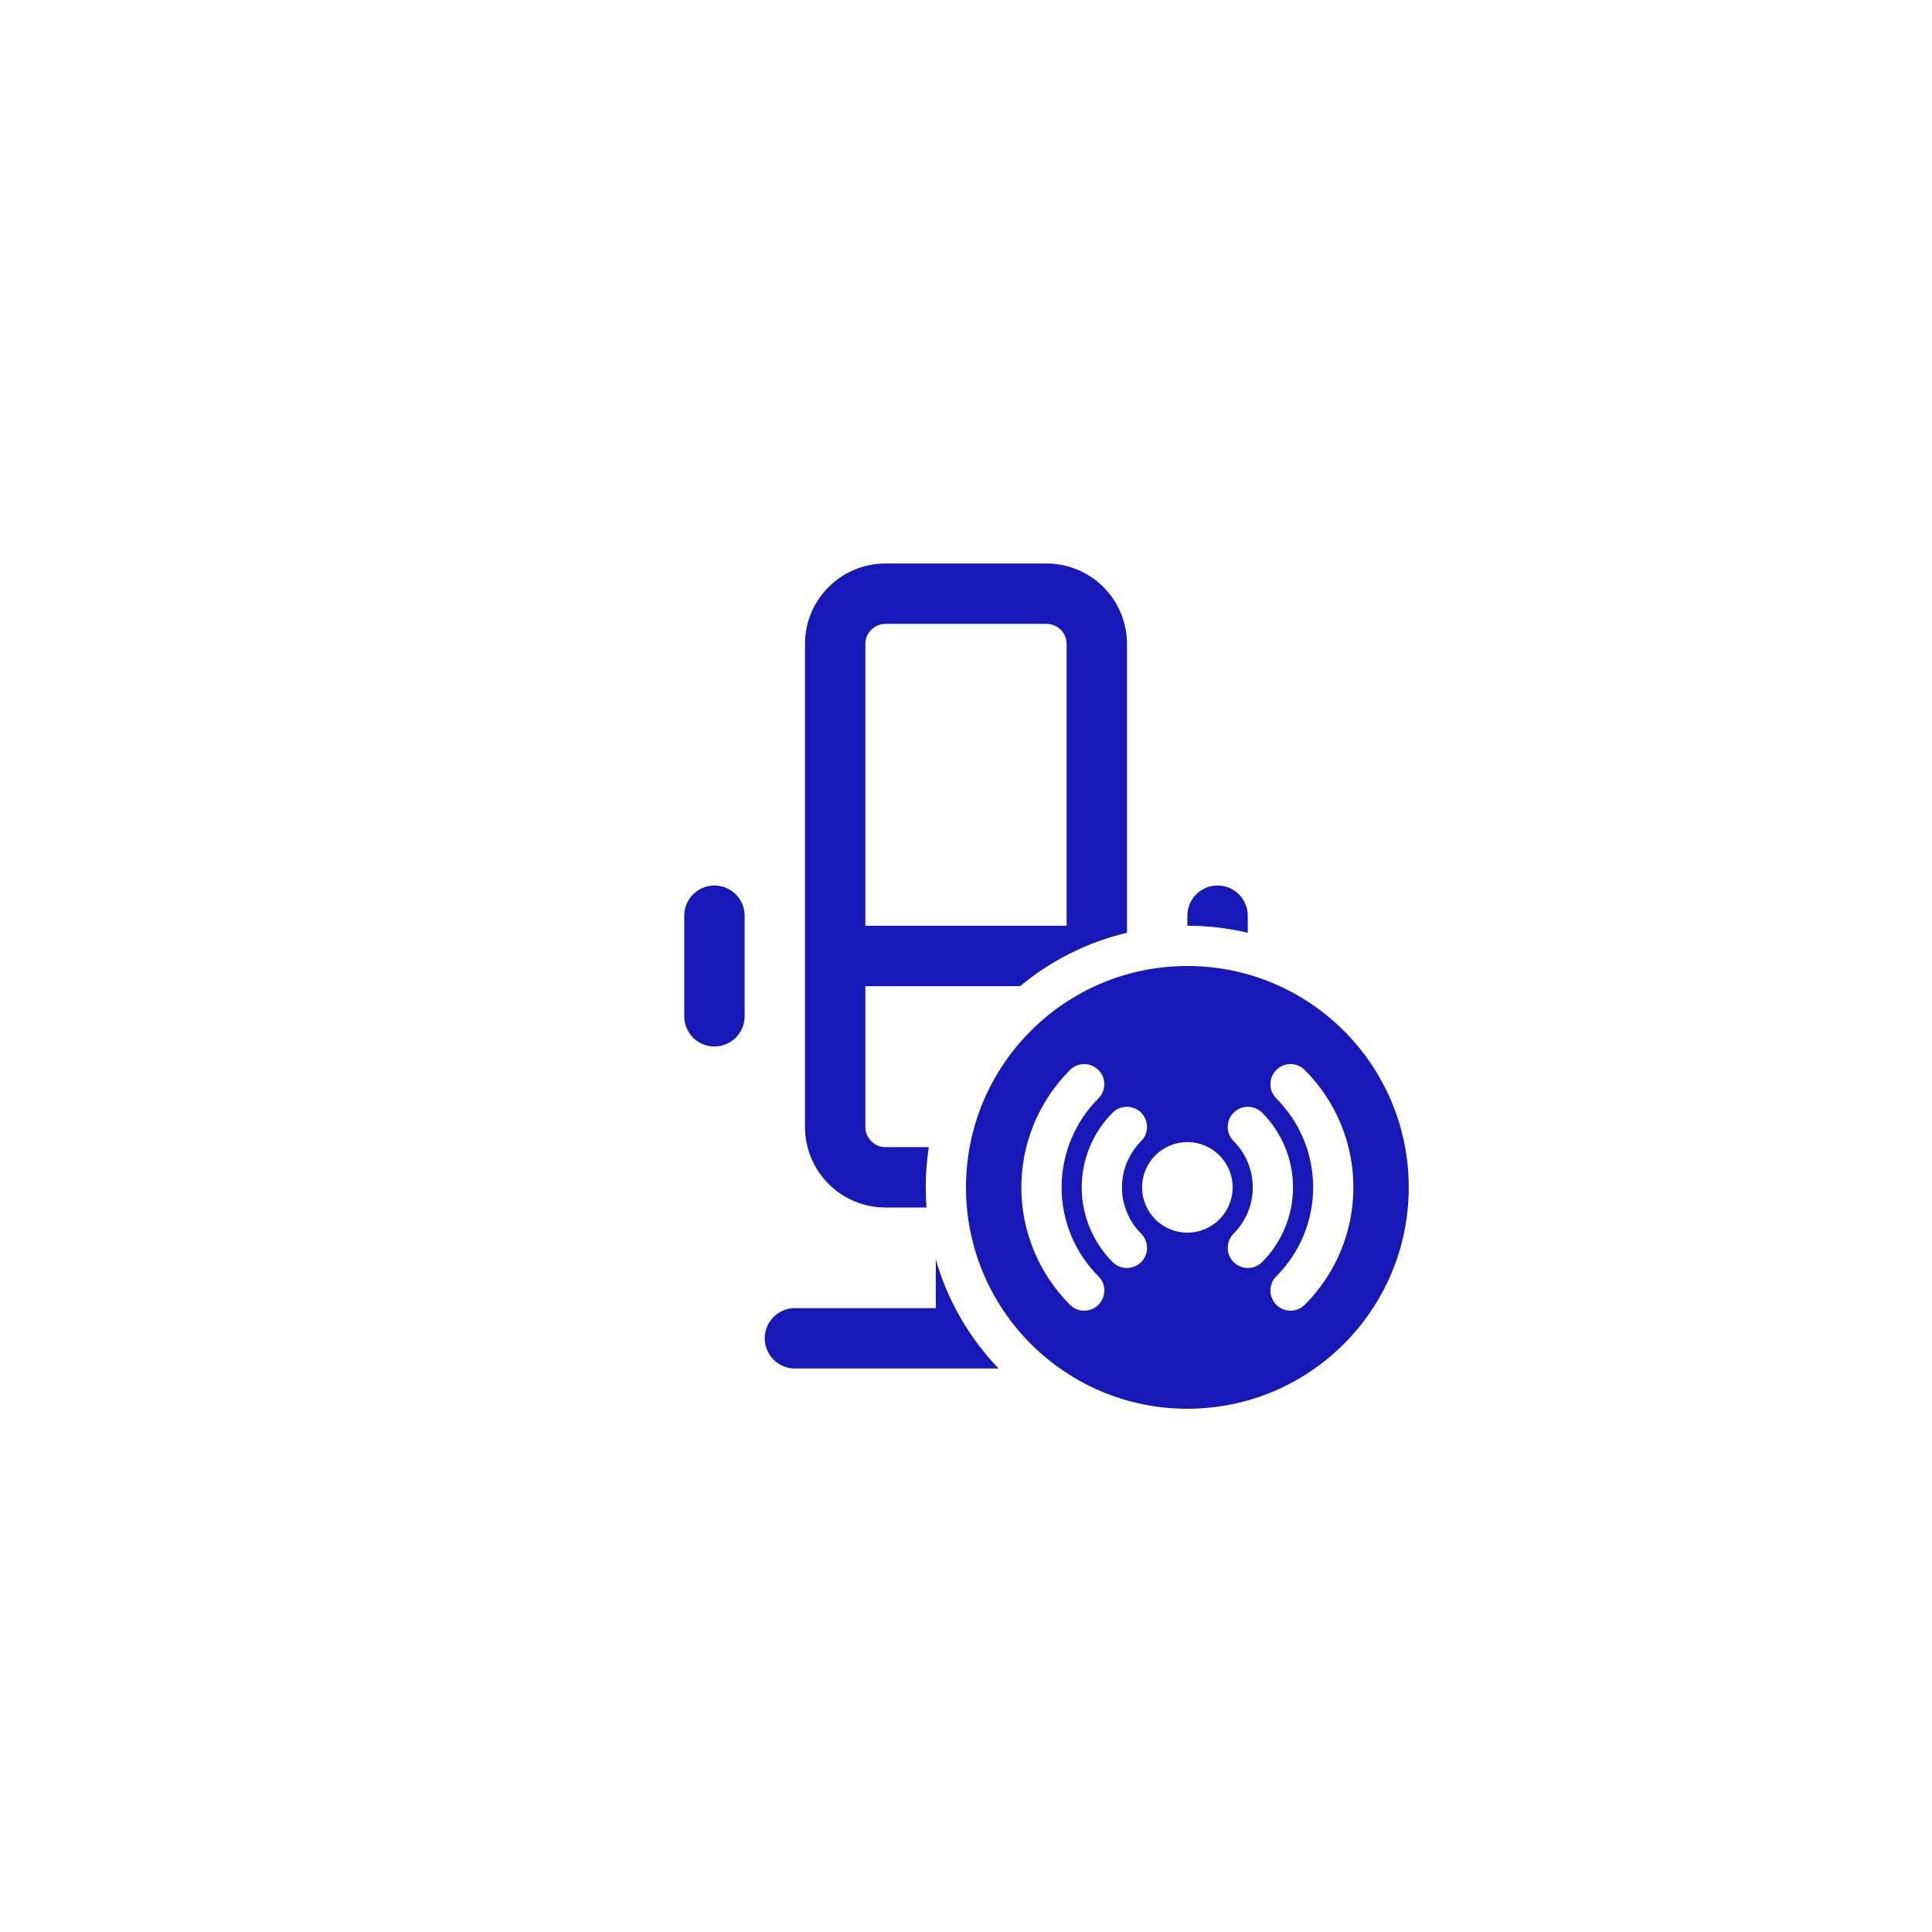 <svg width="144" height="144" viewBox="0 0 144 144" fill="none" xmlns="http://www.w3.org/2000/svg">
    <path fill-rule="evenodd" clip-rule="evenodd"
          d="M66 42C62.686 42 60 44.686 60 48V84C60 87.314 62.686 90 66 90H69.057C69.019 89.505 69 89.005 69 88.5C69 87.48 69.078 86.478 69.229 85.5H66C65.172 85.5 64.5 84.828 64.5 84V73.5L76.039 73.5C78.314 71.609 81.025 70.225 84 69.522V48C84 44.686 81.314 42 78 42H66ZM69.75 97.5V93.874C70.634 96.966 72.263 99.743 74.429 102L59.25 102C58.007 102 57 100.993 57 99.75C57 98.507 58.007 97.5 59.25 97.5H69.75ZM93 68.25V69.522C91.555 69.181 90.049 69 88.5 69V68.25C88.5 67.007 89.507 66 90.75 66C91.993 66 93 67.007 93 68.25ZM78 46.5H66C65.172 46.5 64.5 47.172 64.5 48V69L79.5 69V48C79.5 47.172 78.828 46.5 78 46.5ZM55.5 68.25C55.5 67.007 54.493 66 53.25 66C52.007 66 51 67.007 51 68.25V75.75C51 76.993 52.007 78 53.25 78C54.493 78 55.5 76.993 55.5 75.75L55.5 68.25ZM105 88.5C105 97.613 97.613 105 88.5 105C79.387 105 72 97.613 72 88.5C72 79.387 79.387 72 88.5 72C97.613 72 105 79.387 105 88.5ZM95.129 97.251C94.543 96.665 94.543 95.715 95.129 95.129C96.887 93.371 97.875 90.987 97.875 88.5C97.875 86.014 96.887 83.629 95.129 81.871C94.543 81.285 94.543 80.335 95.129 79.75C95.715 79.164 96.665 79.164 97.25 79.75C99.571 82.07 100.875 85.218 100.875 88.5C100.875 91.782 99.571 94.93 97.25 97.251C96.665 97.836 95.715 97.836 95.129 97.251ZM81.871 79.75C82.457 80.335 82.457 81.285 81.871 81.871C80.113 83.629 79.125 86.014 79.125 88.5C79.125 90.987 80.113 93.371 81.871 95.129C82.457 95.715 82.457 96.665 81.871 97.251C81.285 97.836 80.335 97.836 79.75 97.251C77.429 94.93 76.125 91.782 76.125 88.5C76.125 85.218 77.429 82.07 79.75 79.75C80.335 79.164 81.285 79.164 81.871 79.75ZM85.053 82.932C85.639 83.517 85.639 84.467 85.053 85.053C84.139 85.967 83.625 87.207 83.625 88.5C83.625 89.793 84.139 91.033 85.053 91.947C85.639 92.533 85.639 93.483 85.053 94.069C84.467 94.654 83.517 94.654 82.931 94.069C81.455 92.592 80.625 90.589 80.625 88.5C80.625 86.412 81.455 84.409 82.931 82.932C83.517 82.346 84.467 82.346 85.053 82.932ZM91.947 91.947C91.361 92.533 91.361 93.483 91.947 94.069C92.533 94.654 93.483 94.654 94.069 94.069C95.545 92.592 96.375 90.589 96.375 88.5C96.375 86.412 95.545 84.409 94.069 82.932C93.483 82.346 92.533 82.346 91.947 82.932C91.361 83.517 91.361 84.467 91.947 85.053C92.861 85.967 93.375 87.207 93.375 88.5C93.375 89.793 92.861 91.033 91.947 91.947ZM88.5 91.875C90.364 91.875 91.875 90.364 91.875 88.5C91.875 86.636 90.364 85.125 88.5 85.125C86.636 85.125 85.125 86.636 85.125 88.5C85.125 90.364 86.636 91.875 88.5 91.875Z"
          fill="#1817B8"/>
</svg>
